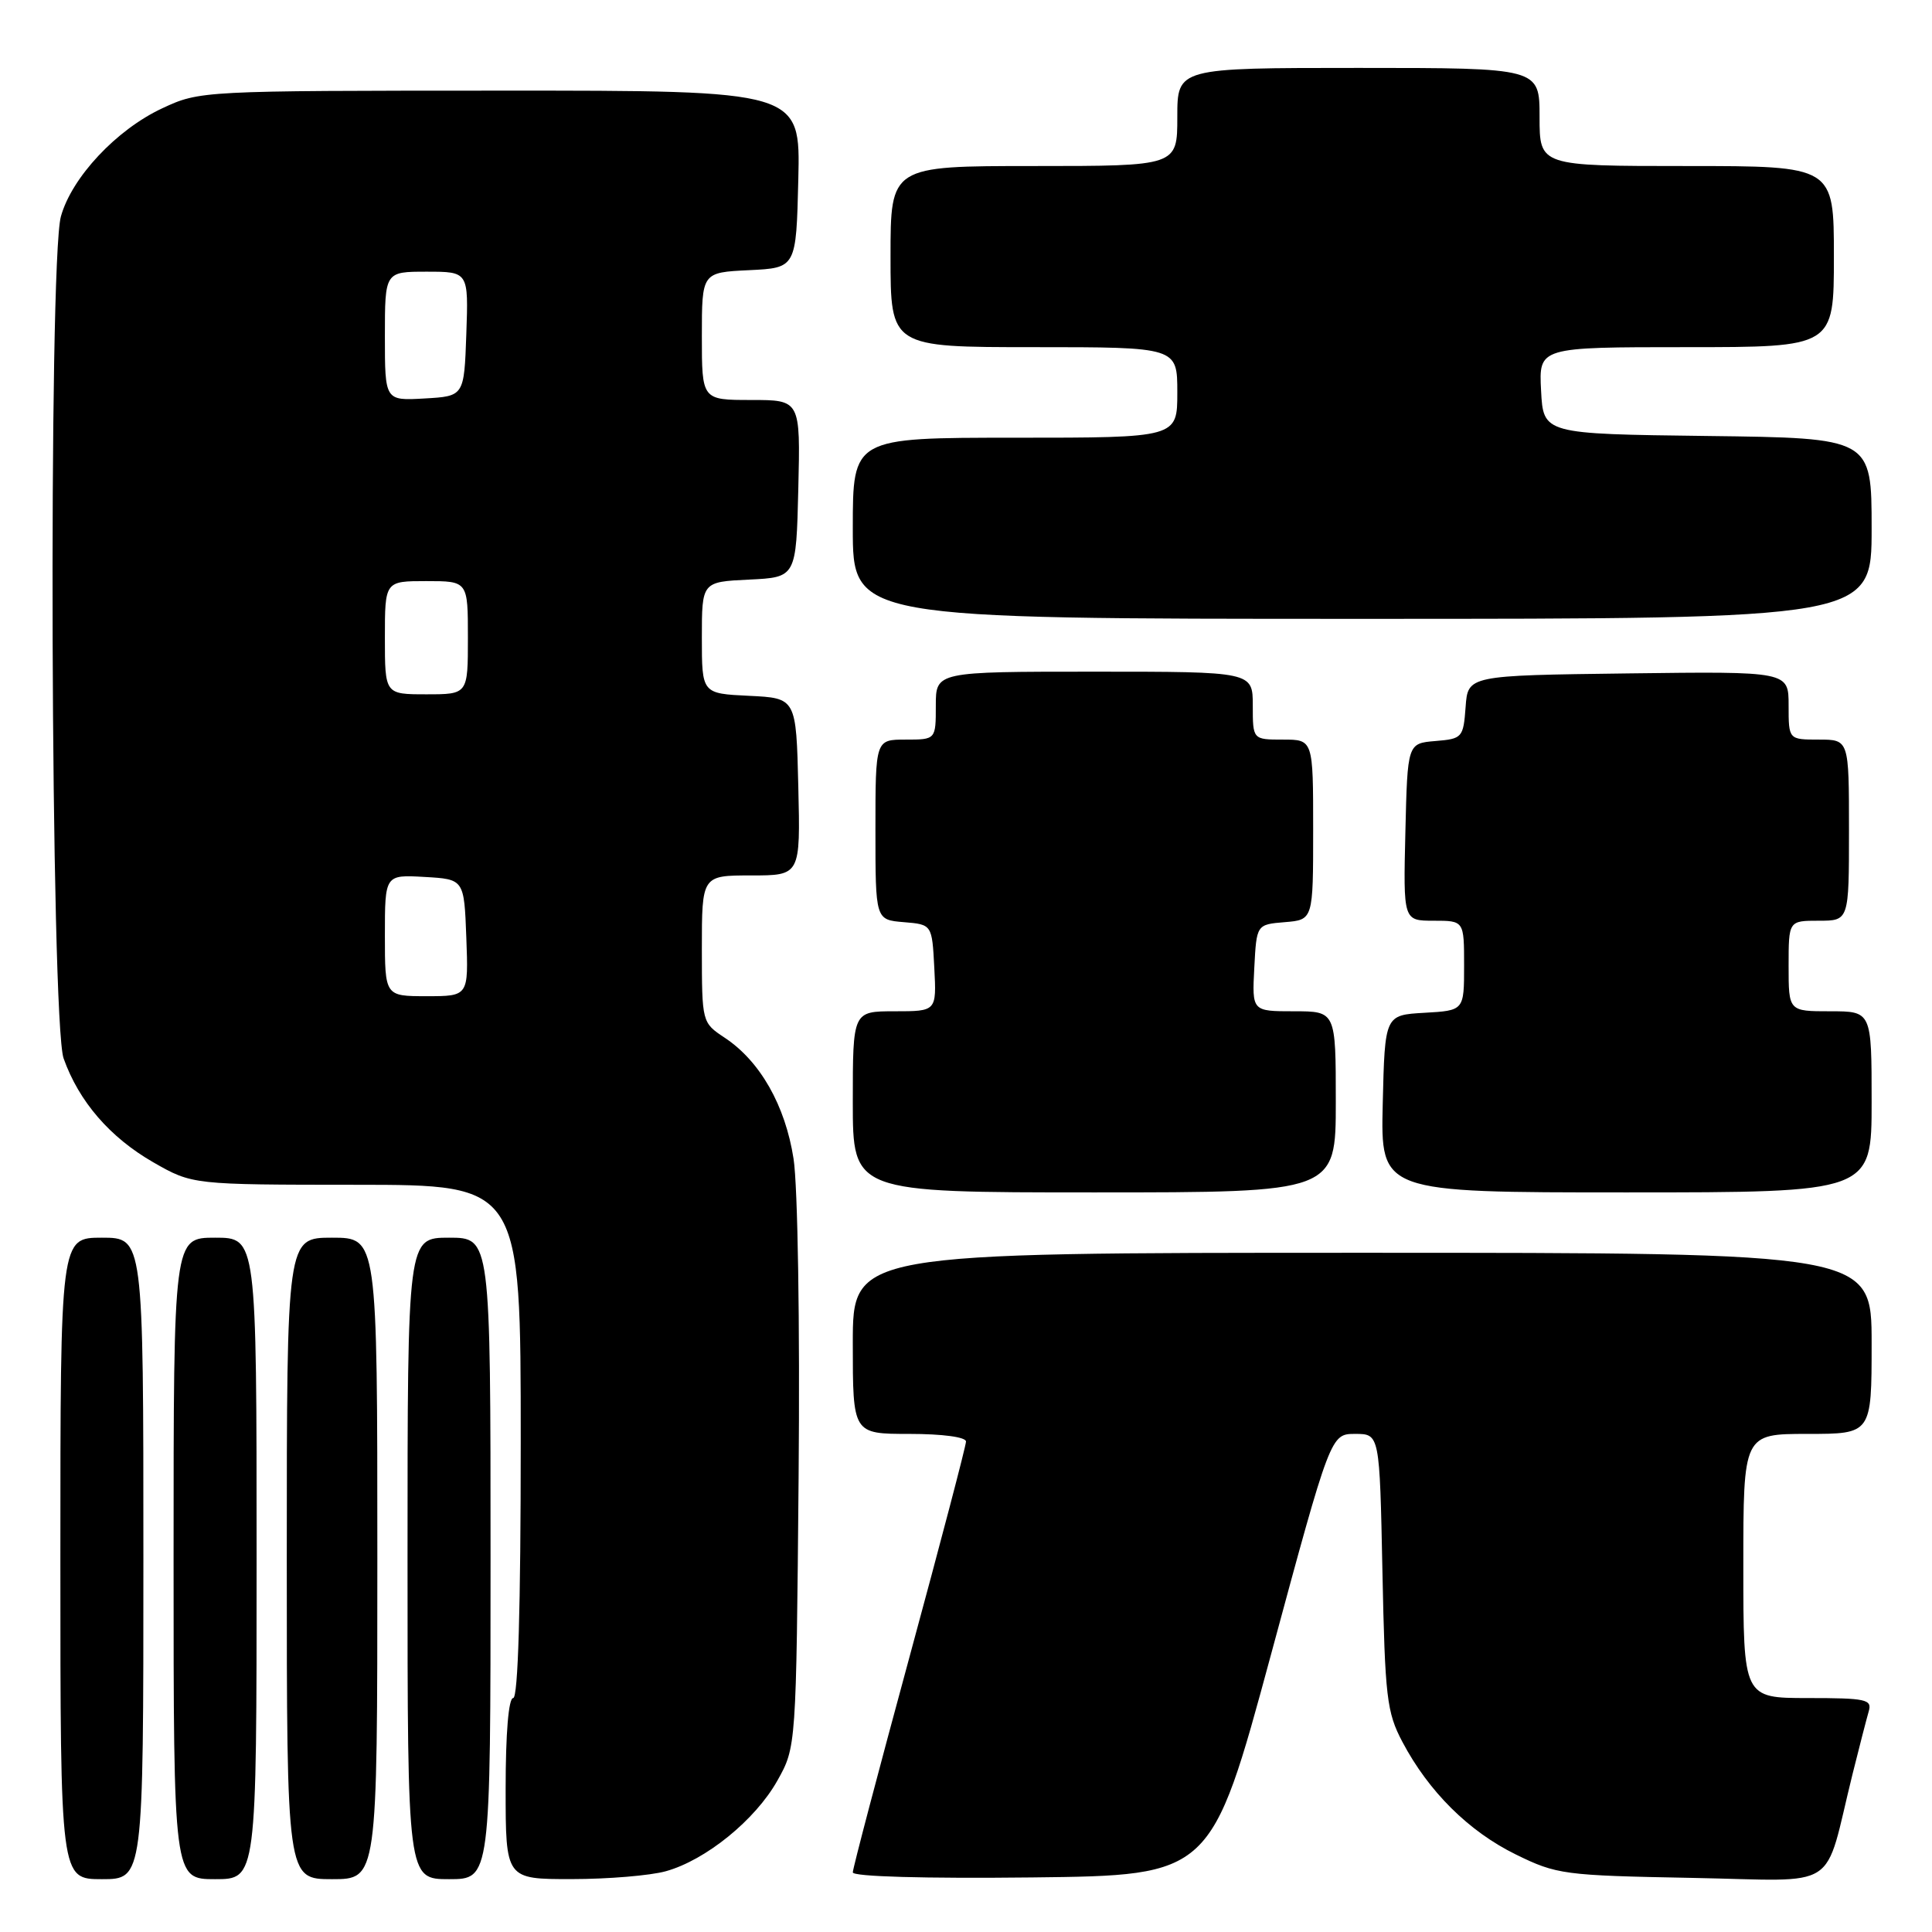 <?xml version="1.0" encoding="UTF-8" standalone="no"?>
<!DOCTYPE svg PUBLIC "-//W3C//DTD SVG 1.1//EN" "http://www.w3.org/Graphics/SVG/1.1/DTD/svg11.dtd" >
<svg xmlns="http://www.w3.org/2000/svg" xmlns:xlink="http://www.w3.org/1999/xlink" version="1.1" viewBox="0 0 256 256">
 <g >
 <path fill="currentColor"
d=" M 19.00 206.50 C 19.00 164.00 19.00 164.00 13.50 164.00 C 8.00 164.00 8.00 164.00 8.00 206.50 C 8.00 249.00 8.00 249.00 13.50 249.00 C 19.00 249.00 19.00 249.00 19.00 206.50 Z  M 34.00 206.50 C 34.00 164.00 34.00 164.00 28.50 164.00 C 23.00 164.00 23.00 164.00 23.00 206.50 C 23.00 249.00 23.00 249.00 28.50 249.00 C 34.00 249.00 34.00 249.00 34.00 206.50 Z  M 50.00 206.50 C 50.00 164.00 50.00 164.00 44.00 164.00 C 38.00 164.00 38.00 164.00 38.00 206.50 C 38.00 249.00 38.00 249.00 44.00 249.00 C 50.00 249.00 50.00 249.00 50.00 206.50 Z  M 65.00 206.50 C 65.00 164.00 65.00 164.00 59.50 164.00 C 54.00 164.00 54.00 164.00 54.00 206.50 C 54.00 249.00 54.00 249.00 59.50 249.00 C 65.00 249.00 65.00 249.00 65.00 206.50 Z  M 88.22 247.95 C 93.52 246.48 100.08 241.15 103.00 235.95 C 105.50 231.50 105.50 231.50 105.82 195.69 C 106.00 175.32 105.71 157.14 105.15 153.54 C 104.05 146.47 100.72 140.61 96.02 137.50 C 93.01 135.50 93.01 135.48 93.00 125.75 C 93.00 116.00 93.00 116.00 99.53 116.00 C 106.06 116.00 106.06 116.00 105.78 104.25 C 105.50 92.50 105.50 92.50 99.25 92.20 C 93.00 91.90 93.00 91.90 93.00 84.50 C 93.00 77.10 93.00 77.10 99.25 76.80 C 105.50 76.50 105.50 76.50 105.78 64.75 C 106.06 53.00 106.06 53.00 99.53 53.00 C 93.00 53.00 93.00 53.00 93.00 44.55 C 93.00 36.10 93.00 36.10 99.25 35.80 C 105.50 35.50 105.50 35.50 105.78 23.75 C 106.06 12.00 106.06 12.00 66.28 12.01 C 26.71 12.02 26.47 12.03 21.50 14.35 C 15.43 17.18 9.51 23.50 8.07 28.68 C 6.39 34.75 6.71 135.43 8.43 140.25 C 10.46 145.96 14.57 150.71 20.31 154.01 C 25.50 156.98 25.50 156.98 47.25 156.99 C 69.00 157.00 69.00 157.00 69.00 191.00 C 69.00 213.00 68.65 225.00 68.00 225.00 C 67.39 225.00 67.00 229.67 67.00 237.00 C 67.00 249.00 67.00 249.00 75.75 248.99 C 80.56 248.99 86.18 248.52 88.22 247.95 Z  M 168.41 219.25 C 176.32 190.00 176.32 190.00 179.57 190.00 C 182.81 190.00 182.81 190.00 183.18 208.25 C 183.52 224.89 183.75 226.88 185.82 230.80 C 189.30 237.39 194.61 242.66 200.84 245.72 C 206.28 248.39 207.20 248.51 224.19 248.83 C 244.18 249.20 241.54 250.91 245.49 235.00 C 246.38 231.43 247.34 227.71 247.62 226.75 C 248.08 225.18 247.26 225.00 239.57 225.00 C 231.00 225.00 231.00 225.00 231.00 207.50 C 231.00 190.00 231.00 190.00 239.50 190.00 C 248.00 190.00 248.00 190.00 248.00 178.00 C 248.00 166.00 248.00 166.00 180.50 166.00 C 113.00 166.00 113.00 166.00 113.00 178.00 C 113.00 190.00 113.00 190.00 120.50 190.00 C 124.90 190.00 128.00 190.42 128.00 191.01 C 128.00 191.57 124.62 204.43 120.50 219.60 C 116.38 234.76 113.00 247.59 113.00 248.10 C 113.00 248.66 122.53 248.93 136.75 248.77 C 160.49 248.50 160.49 248.50 168.41 219.25 Z  M 177.00 146.00 C 177.00 134.00 177.00 134.00 171.45 134.00 C 165.90 134.00 165.90 134.00 166.20 128.25 C 166.50 122.50 166.50 122.50 170.25 122.19 C 174.00 121.88 174.00 121.88 174.00 109.94 C 174.00 98.00 174.00 98.00 170.00 98.00 C 166.00 98.00 166.00 98.00 166.00 93.50 C 166.00 89.00 166.00 89.00 145.00 89.00 C 124.00 89.00 124.00 89.00 124.00 93.50 C 124.00 98.00 124.00 98.00 120.00 98.00 C 116.00 98.00 116.00 98.00 116.00 109.94 C 116.00 121.88 116.00 121.88 119.75 122.19 C 123.50 122.50 123.50 122.50 123.80 128.25 C 124.10 134.00 124.10 134.00 118.55 134.00 C 113.00 134.00 113.00 134.00 113.00 146.00 C 113.00 158.00 113.00 158.00 145.00 158.00 C 177.00 158.00 177.00 158.00 177.00 146.00 Z  M 248.00 146.00 C 248.00 134.00 248.00 134.00 242.50 134.00 C 237.00 134.00 237.00 134.00 237.00 128.00 C 237.00 122.00 237.00 122.00 241.00 122.00 C 245.00 122.00 245.00 122.00 245.00 110.00 C 245.00 98.00 245.00 98.00 241.00 98.00 C 237.00 98.00 237.00 98.00 237.00 93.48 C 237.00 88.96 237.00 88.96 215.75 89.23 C 194.50 89.50 194.50 89.50 194.20 93.69 C 193.90 97.74 193.76 97.90 190.20 98.19 C 186.50 98.50 186.50 98.50 186.22 110.25 C 185.94 122.00 185.94 122.00 189.97 122.00 C 194.00 122.00 194.00 122.00 194.00 127.95 C 194.00 133.90 194.00 133.90 188.75 134.20 C 183.50 134.50 183.50 134.50 183.22 146.25 C 182.94 158.00 182.94 158.00 215.47 158.00 C 248.00 158.00 248.00 158.00 248.00 146.00 Z  M 248.00 70.02 C 248.00 58.04 248.00 58.04 226.25 57.77 C 204.50 57.50 204.50 57.50 204.20 51.75 C 203.90 46.00 203.90 46.00 223.45 46.00 C 243.00 46.00 243.00 46.00 243.00 34.00 C 243.00 22.00 243.00 22.00 223.50 22.00 C 204.00 22.00 204.00 22.00 204.00 15.50 C 204.00 9.00 204.00 9.00 180.00 9.00 C 156.00 9.00 156.00 9.00 156.00 15.50 C 156.00 22.00 156.00 22.00 137.00 22.00 C 118.00 22.00 118.00 22.00 118.00 34.00 C 118.00 46.00 118.00 46.00 137.00 46.00 C 156.00 46.00 156.00 46.00 156.00 52.00 C 156.00 58.00 156.00 58.00 134.50 58.00 C 113.00 58.00 113.00 58.00 113.00 70.00 C 113.00 82.00 113.00 82.00 180.50 82.00 C 248.00 82.00 248.00 82.00 248.00 70.02 Z  M 51.00 123.95 C 51.00 115.90 51.00 115.90 56.25 116.20 C 61.50 116.50 61.50 116.50 61.79 124.25 C 62.08 132.00 62.08 132.00 56.54 132.00 C 51.00 132.00 51.00 132.00 51.00 123.95 Z  M 51.00 84.50 C 51.00 77.00 51.00 77.00 56.50 77.00 C 62.00 77.00 62.00 77.00 62.00 84.50 C 62.00 92.00 62.00 92.00 56.50 92.00 C 51.00 92.00 51.00 92.00 51.00 84.50 Z  M 51.00 44.55 C 51.00 36.00 51.00 36.00 56.54 36.00 C 62.08 36.00 62.08 36.00 61.79 44.25 C 61.50 52.50 61.50 52.50 56.25 52.80 C 51.00 53.10 51.00 53.10 51.00 44.55 Z "/>
</g>
</svg>